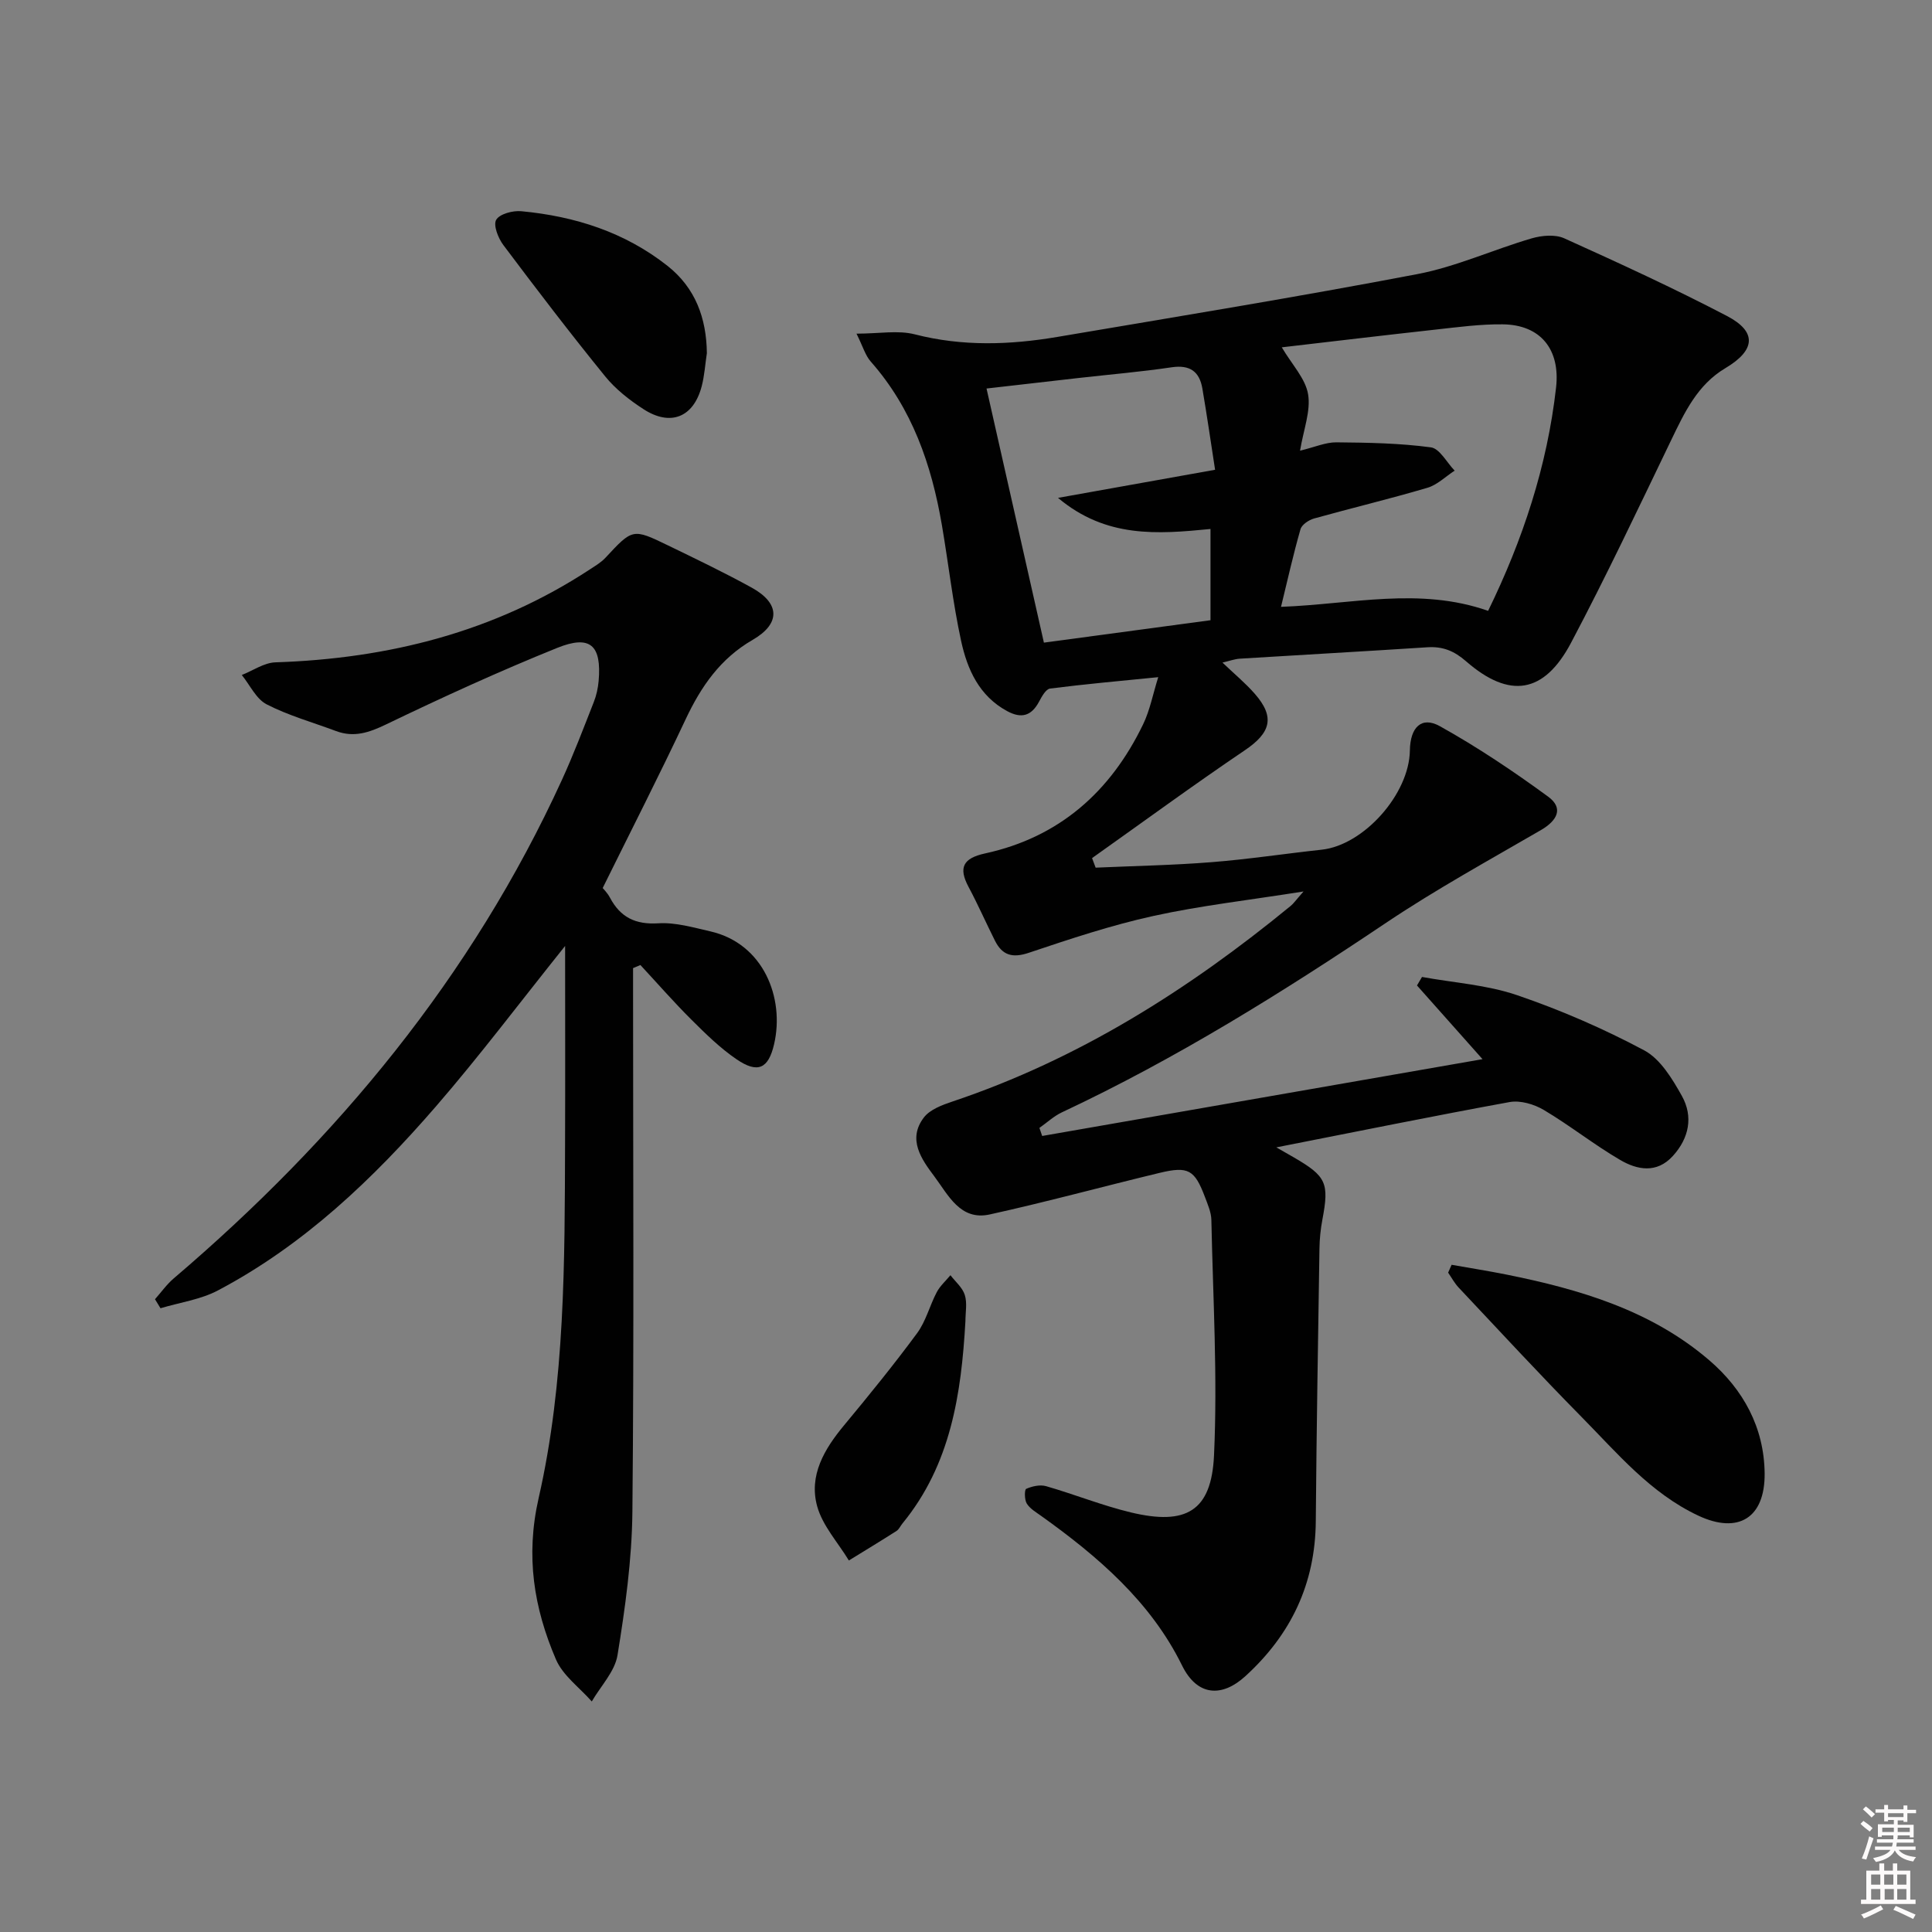 <svg enable-background="new 0 0 400 400" viewBox="0 0 400 400" xmlns="http://www.w3.org/2000/svg"><rect x="0" y="0" width="400" height="400" fill="#808080" stroke="none"/><path d="m385.2 377.6.6-.6c.6.4 1.3.9 1.9 1.5l-.6.7c-.8-.6-1.4-1.1-1.9-1.6zm.3 7.1c.6-1.4 1.1-2.9 1.5-4.5.3.1.6.3.9.4-.5 1.4-1 2.9-1.5 4.4l-.9-.2zm.2-10.1.6-.6c.7.5 1.3 1.1 1.9 1.6l-.7.7c-.6-.6-1.2-1.2-1.8-1.7zm8.4-.8h.8v.9h1.8v.7h-1.8v1.8h-.8v-.3h-1.2v.9h3.3v2.6h-.8v-.4h-2.5c0 .3 0 .6-.1.8h3.4v.7h-3.5c0 .3-.1.6-.1.8h4v.7h-3.5c.7.9 1.9 1.3 3.6 1.5-.2.2-.4.5-.6.9-1.9-.3-3.2-1.1-3.8-2.3-.5 1.1-1.8 2-3.9 2.4-.2-.3-.4-.5-.6-.8 1.9-.4 3.1-.9 3.6-1.7h-3.2v-.7h3.5c.1-.2.1-.5.2-.8h-3.3v-.7h3.4c0-.2 0-.5 0-.8h-2.4v.3h-.8v-2.6h3.3v-.9h-1.2v.3h-.8v-1.8h-1.8v-.7h1.8v-.9h.8v.9h3.2zm-4.4 5.5h2.4c0-.3 0-.6 0-.9h-2.4zm1.2-3.1h3.2v-.8h-3.2zm4.4 2.2h-2.4v.9h2.5v-.9z" fill="#fcfafa"/><path d="m389.2 385.8h.9v1.5h1.8v-1.5h.9v1.5h2.7v6h1.1v.9h-11.3v-.9h1.1v-6h2.7v-1.5zm.2 8.7.5.8c-1.2.6-2.5 1.3-4 1.9-.2-.3-.3-.6-.6-.8 1.6-.6 3-1.3 4.1-1.9zm-2-4.3h1.9v-2.1h-1.9zm0 3.1h1.9v-2.2h-1.9zm2.7-3.1h1.9v-2.1h-1.9zm.1 3.1h1.9v-2.2h-1.9zm2.3 1.3c1.4.6 2.7 1.2 4.1 1.8l-.5.9c-1.5-.7-2.8-1.4-4.1-1.9zm2.2-6.5h-1.9v2.1h1.9zm-1.9 5.2h1.9v-2.2h-1.9z" fill="#fcfafa"/><g fill="#010101"><path d="m264.25 237.55c1.71.98 2.67 1.52 3.63 2.08 6.74 3.91 7.34 5.3 5.9 12.91-.37 1.95-.57 3.96-.6 5.95-.29 18.81-.61 37.62-.76 56.44-.1 12.94-5.11 23.49-14.62 32.14-4.76 4.33-9.9 4.2-13.08-2.27-6.47-13.16-17.4-22.55-29.16-30.95-1.07-.77-2.33-1.5-2.98-2.56-.49-.79-.49-2.87-.12-3.04 1.23-.54 2.85-.91 4.1-.56 5.89 1.69 11.62 4.01 17.57 5.44 11.43 2.74 16.69-.23 17.22-11.82.75-16.2-.21-32.48-.55-48.73-.03-1.6-.76-3.23-1.34-4.78-2.12-5.61-3.44-6.39-9.33-4.98-11.75 2.83-23.42 6.02-35.22 8.62-6.12 1.35-8.61-4.08-11.48-7.9-2.65-3.53-5.6-7.66-2.15-12.18 1.27-1.66 3.8-2.59 5.94-3.31 26.1-8.75 48.89-23.17 70.01-40.5.59-.48 1.03-1.14 2.65-2.98-11.38 1.81-21.37 2.93-31.13 5.08-8.73 1.92-17.27 4.77-25.76 7.62-3.38 1.13-5.46.52-6.98-2.48-1.86-3.7-3.53-7.51-5.48-11.16-2.16-4.04-1.09-5.95 3.39-6.93 15.39-3.34 26.01-12.78 32.75-26.74 1.4-2.9 2.01-6.18 3.13-9.76-8 .8-15.22 1.44-22.4 2.36-.87.11-1.72 1.67-2.28 2.72-1.57 2.94-3.63 3.55-6.58 1.96-5.82-3.14-8.27-8.65-9.55-14.53-1.72-7.93-2.62-16.04-3.99-24.04-2.14-12.46-6.15-24.11-14.72-33.81-1.13-1.28-1.62-3.11-2.95-5.78 4.69 0 8.59-.75 12.06.14 9.88 2.54 19.7 2.2 29.56.53 24.85-4.21 49.74-8.27 74.5-13 8.06-1.54 15.73-5.08 23.67-7.4 2.1-.61 4.85-.86 6.74-.01 11.33 5.12 22.65 10.31 33.67 16.07 6.31 3.29 5.92 7.11-.32 10.82-5.77 3.43-8.44 9.15-11.21 14.89-6.77 14.05-13.44 28.18-20.73 41.96-5.59 10.56-12.75 11.66-21.74 3.83-2.48-2.16-4.82-3.1-7.99-2.9-12.94.84-25.89 1.56-38.83 2.36-1.08.07-2.15.47-3.61.81 2.46 2.35 4.76 4.25 6.7 6.47 4.23 4.83 3.28 8.07-2.05 11.67-10.69 7.23-21.11 14.87-31.65 22.34.25.66.49 1.32.74 1.98 8.01-.36 16.04-.5 24.03-1.14 7.61-.6 15.18-1.76 22.77-2.58 8.7-.94 18.13-11.5 18.26-20.55.07-4.79 2.41-7.14 6.21-5.02 7.78 4.33 15.23 9.33 22.42 14.59 3.28 2.4 1.84 4.98-1.5 6.92-10.76 6.25-21.71 12.26-32.03 19.18-21.58 14.49-43.57 28.2-67.15 39.26-1.68.79-3.1 2.14-4.65 3.22.19.56.38 1.11.57 1.67 30.34-5.29 60.68-10.58 91.17-15.9-4.78-5.38-9.18-10.32-13.57-15.26.35-.59.69-1.17 1.04-1.76 6.58 1.2 13.43 1.63 19.69 3.77 9.03 3.08 17.89 6.93 26.31 11.42 3.35 1.79 5.82 5.89 7.8 9.43 2.39 4.28 1.51 8.74-1.87 12.45-3.34 3.67-7.38 2.88-10.91.81-5.43-3.17-10.4-7.14-15.81-10.35-2.01-1.19-4.86-2.03-7.07-1.63-15.78 2.88-31.53 6.09-48.3 9.38zm4.91-144.24c3.1-.75 5.31-1.75 7.52-1.73 6.53.06 13.11.17 19.57 1.04 1.82.24 3.29 3.14 4.92 4.82-1.87 1.21-3.59 2.95-5.64 3.55-7.77 2.3-15.66 4.18-23.47 6.36-1.09.31-2.54 1.27-2.81 2.23-1.48 5.16-2.65 10.4-4.03 16.06 14.66-.54 28.66-4.16 42.88.83 7.15-14.65 12.23-29.93 14.07-46.26.88-7.83-3.18-12.99-11.08-13.06-4.62-.05-9.27.58-13.88 1.09-10.8 1.19-21.58 2.48-31.83 3.67 2.14 3.62 4.92 6.49 5.45 9.74.57 3.47-.95 7.3-1.67 11.66zm-18.54 35.1c0-6.65 0-12.75 0-18.89-10.98 1.08-21.61 1.92-31.57-6.44 11.31-2.02 21.49-3.85 32.52-5.82-.89-5.77-1.69-11.3-2.63-16.81-.6-3.52-2.57-4.96-6.34-4.41-6.4.95-12.86 1.49-19.29 2.22-6.34.72-12.67 1.45-19.06 2.18 4.08 18.06 8.04 35.61 11.88 52.61 11.39-1.53 22.82-3.07 34.49-4.64z"/><path d="m117 195.85c-9.38 11.71-17.69 22.76-26.71 33.18-13.02 15.04-27.36 28.73-45.15 38.13-3.61 1.91-7.92 2.5-11.91 3.7-.38-.62-.76-1.25-1.14-1.87 1.29-1.45 2.43-3.08 3.89-4.32 33.88-28.88 61.71-62.46 80.35-103.18 2.42-5.28 4.48-10.73 6.61-16.14.54-1.37.87-2.88 1-4.35.64-7.4-1.71-9.63-8.58-6.86-11.99 4.84-23.77 10.23-35.42 15.84-3.53 1.7-6.65 2.76-10.36 1.38-4.81-1.8-9.83-3.2-14.37-5.53-2.18-1.12-3.46-4-5.15-6.08 2.32-.91 4.62-2.55 6.97-2.62 23.4-.77 45.35-6.28 65.11-19.25 1.11-.73 2.3-1.43 3.19-2.38 5.64-6.06 5.65-6.13 12.93-2.6 5.84 2.83 11.7 5.64 17.38 8.77 5.87 3.24 6 7.44.2 10.8-6.7 3.87-10.69 9.66-13.89 16.46-5.44 11.57-11.26 22.96-17.17 34.93.16.2.99 1.01 1.5 1.98 2.16 4.08 5.28 5.62 10.03 5.32 3.54-.22 7.21.86 10.76 1.67 11.03 2.52 15.41 13.82 13.2 23.35-1.18 5.1-3.38 6.13-7.78 3.13-3.4-2.32-6.41-5.28-9.35-8.21-3.65-3.63-7.04-7.52-10.55-11.3-.51.21-1.01.42-1.52.64v5.08c0 35.83.21 71.67-.14 107.5-.1 9.91-1.49 19.86-3.08 29.66-.55 3.39-3.48 6.4-5.33 9.59-2.54-2.89-6-5.37-7.43-8.73-4.56-10.65-6.31-21.33-3.57-33.38 5.49-24.09 5.39-48.85 5.47-73.49.05-13.3.01-26.58.01-40.82z"/><path d="m300.54 261.86c3.76.67 7.53 1.26 11.28 2.01 15.24 3.06 30.04 7.42 42.09 17.78 7.01 6.03 11.35 13.9 11.44 23.42.08 9.23-5.48 12.6-13.73 8.73-9.91-4.65-16.77-12.93-24.21-20.47-8.63-8.75-16.97-17.79-25.4-26.74-.86-.91-1.47-2.06-2.19-3.1.23-.54.47-1.09.72-1.63z"/><path d="m146.35 73.12c-.35 2.28-.49 4.62-1.07 6.85-1.68 6.43-6.45 8.38-12.07 4.73-2.9-1.88-5.76-4.12-7.92-6.78-7.23-8.9-14.2-18.02-21.08-27.19-1.07-1.42-2.12-4.11-1.48-5.22.71-1.22 3.45-1.95 5.2-1.78 11.08 1.04 21.43 4.33 30.29 11.33 5.76 4.57 8.04 10.79 8.13 18.06z"/><path d="m199.88 273.55c-.85 15.03-3.03 29.68-13.04 41.87-.42.51-.71 1.22-1.23 1.55-3.26 2.08-6.56 4.08-9.86 6.11-2.26-3.72-5.44-7.18-6.56-11.21-1.77-6.39 1.47-11.85 5.57-16.78 5.18-6.24 10.3-12.54 15.11-19.06 1.83-2.48 2.61-5.71 4.07-8.49.69-1.31 1.88-2.36 2.84-3.52 1.03 1.35 2.5 2.56 2.97 4.09.53 1.66.13 3.61.13 5.44z"/></g></svg>